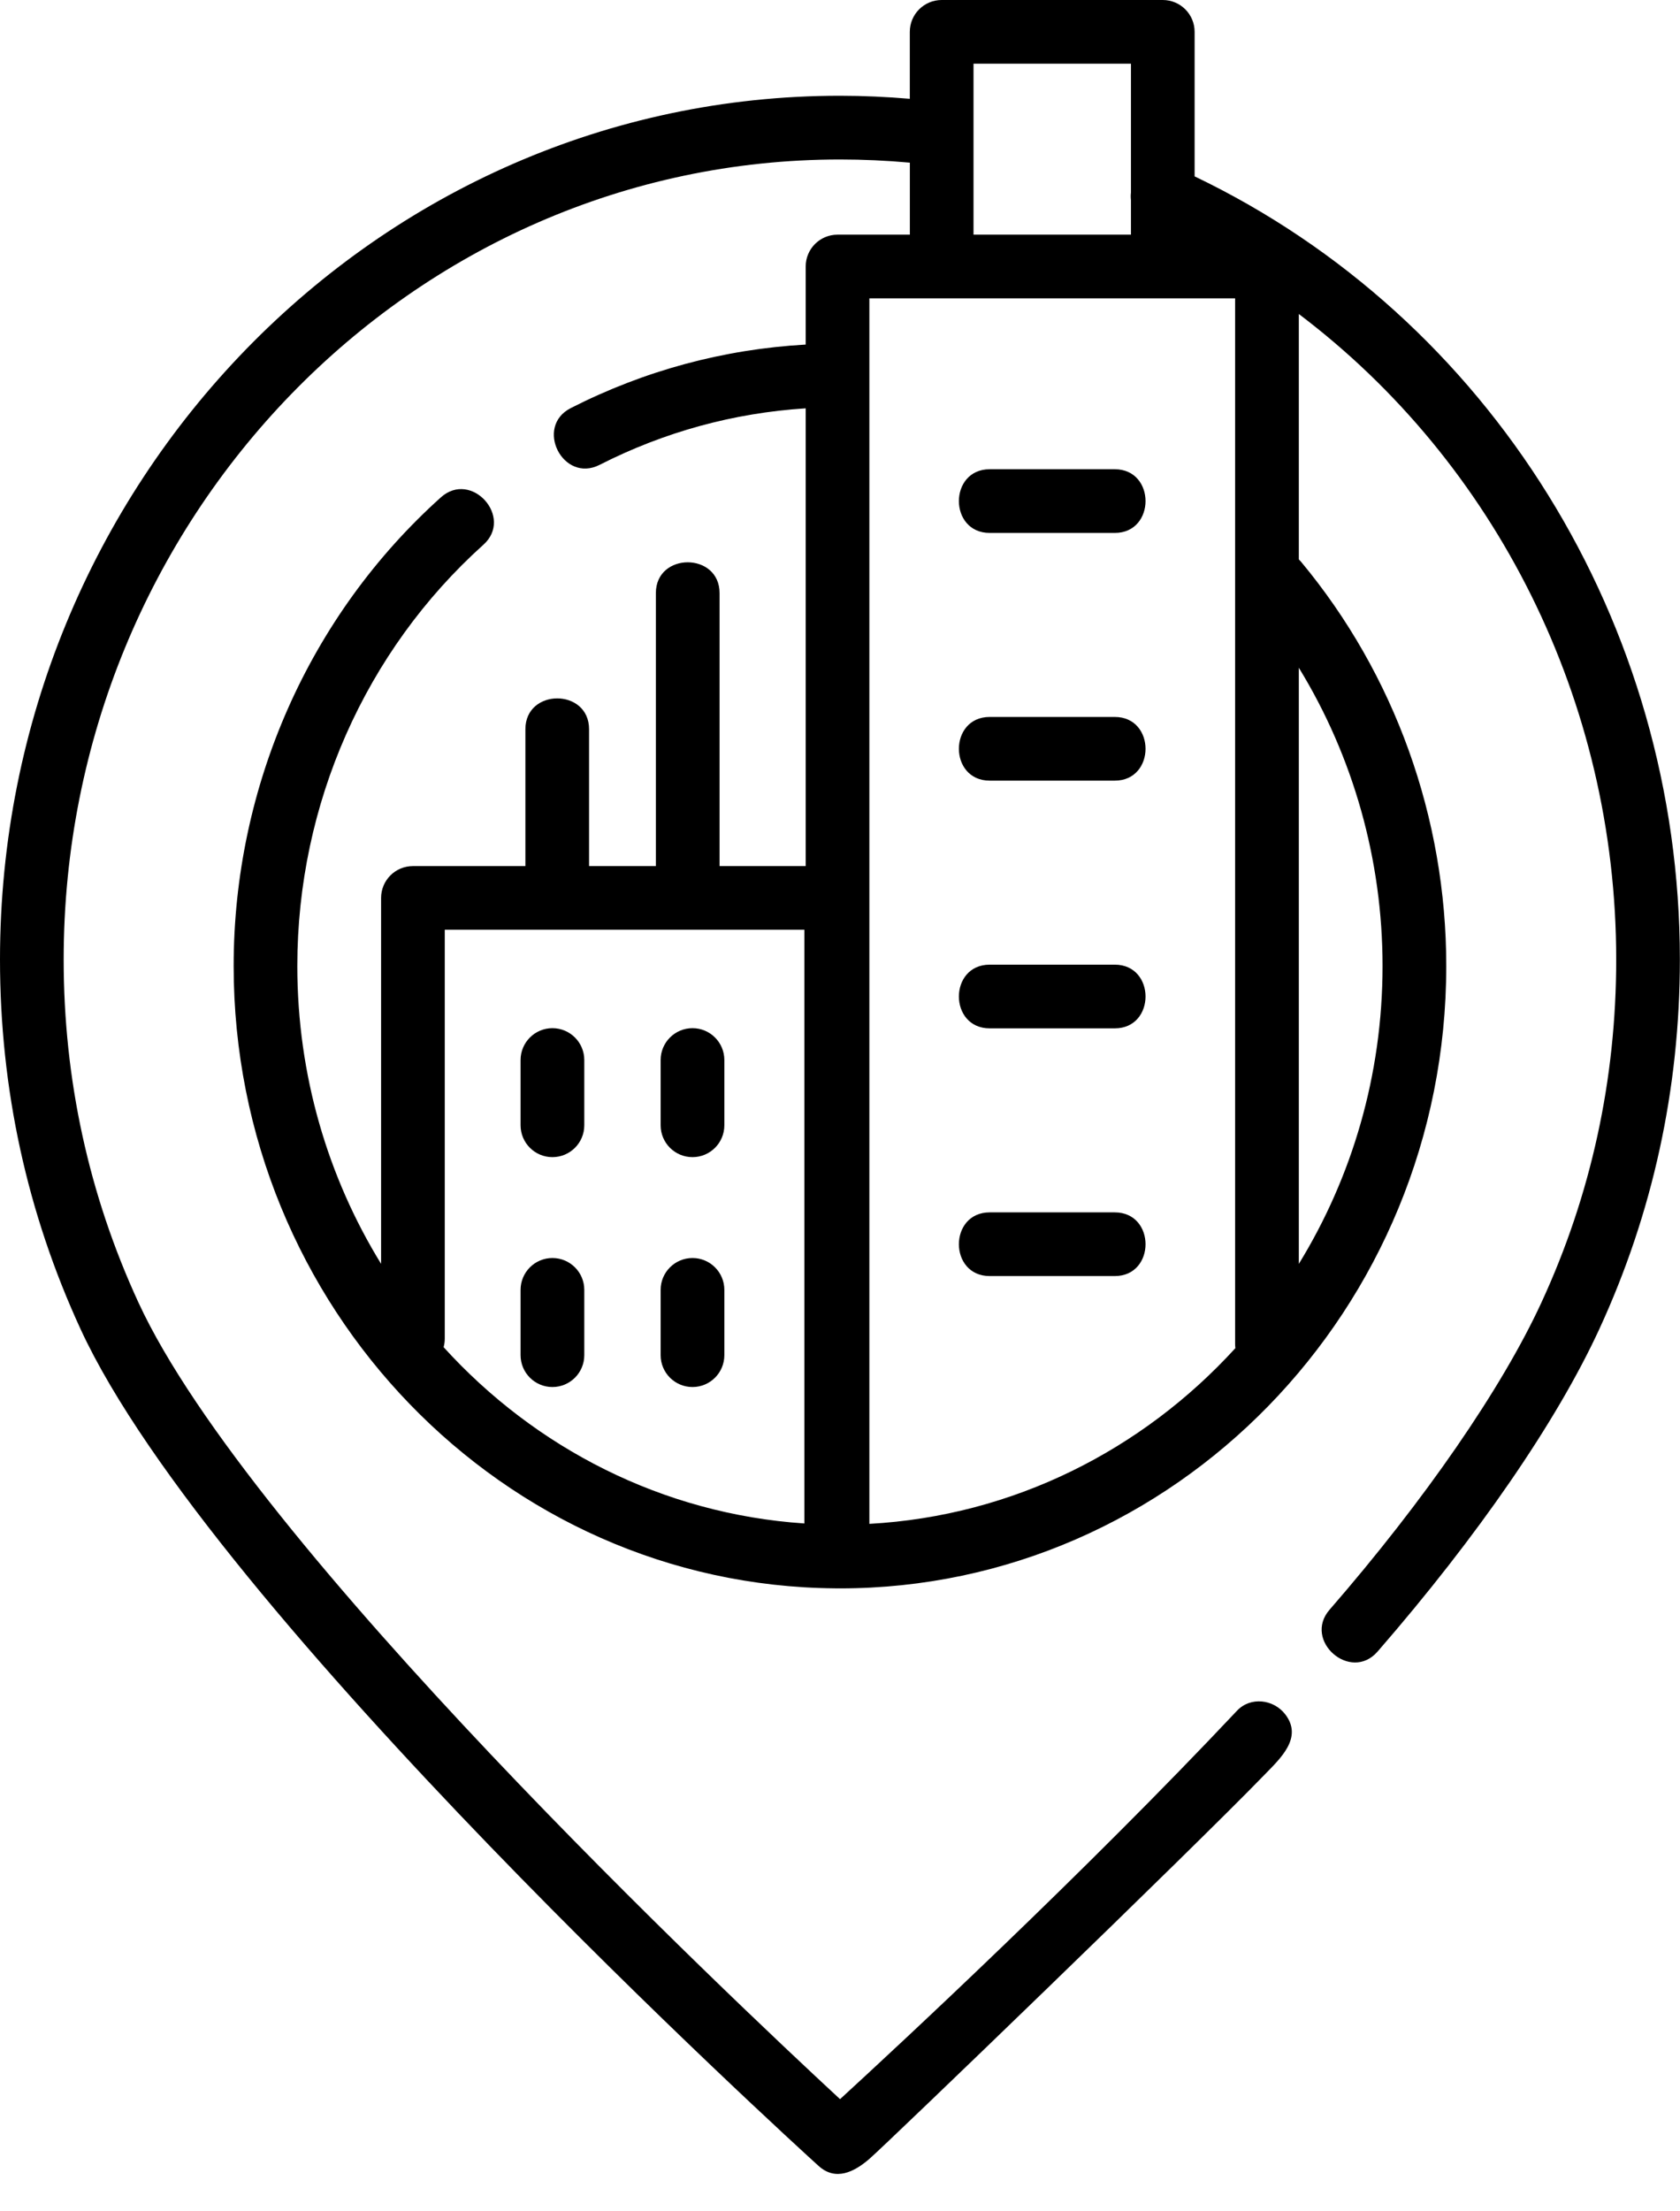 <svg width="38" height="50" viewBox="0 0 38 50" fill="none" xmlns="http://www.w3.org/2000/svg">
<path d="M27.021 3.988V0.72C27.021 0.322 26.699 0 26.301 0H21.3C20.902 0 20.579 0.322 20.579 0.72V2.234C20.055 2.19 19.526 2.165 18.999 2.165C8.523 2.165 0 10.927 0 21.695C0 24.618 0.613 27.429 1.822 30.052C4.782 36.47 17.955 48.466 18.515 48.973C18.903 49.325 19.325 49.108 19.665 48.814C20.074 48.46 26.938 41.847 28.607 40.124C28.962 39.758 29.476 39.291 29.072 38.764C28.808 38.42 28.285 38.357 27.98 38.681C24.506 42.37 20.39 46.19 19.001 47.464C16.566 45.21 5.659 34.934 3.13 29.448C2.009 27.017 1.44 24.408 1.44 21.695C1.44 11.721 9.317 3.606 18.999 3.606C19.526 3.606 20.055 3.63 20.58 3.678V5.306H18.944C18.546 5.306 18.224 5.628 18.224 6.026V7.791C16.363 7.897 14.577 8.379 12.911 9.227C12.083 9.648 12.733 10.934 13.564 10.51C15.027 9.766 16.593 9.337 18.224 9.233V19.583H16.276V13.411C16.276 12.482 14.835 12.482 14.835 13.411V19.583H13.324V16.488C13.324 15.559 11.884 15.559 11.884 16.488V19.583H9.34C8.942 19.583 8.62 19.905 8.62 20.303V28.577C7.42 26.626 6.725 24.316 6.725 21.841C6.725 18.191 8.259 14.719 10.934 12.317C11.625 11.697 10.663 10.625 9.972 11.246C6.993 13.92 5.285 17.782 5.285 21.841C5.285 29.563 11.376 35.851 18.885 35.914C18.895 35.914 18.905 35.915 18.915 35.915C18.919 35.915 18.924 35.914 18.929 35.914C18.934 35.914 18.939 35.915 18.944 35.915C18.948 35.915 18.951 35.915 18.955 35.914C18.97 35.914 18.984 35.915 18.999 35.915C26.561 35.915 32.713 29.602 32.713 21.841C32.713 18.491 31.547 15.247 29.43 12.704C29.413 12.684 29.396 12.666 29.378 12.648V7.1C33.83 10.462 36.557 15.851 36.557 21.695C36.557 24.408 35.989 27.017 34.867 29.448C33.973 31.389 32.225 33.922 30.073 36.398C29.466 37.096 30.549 38.046 31.16 37.343C33.431 34.73 35.212 32.141 36.175 30.052C37.384 27.43 37.997 24.618 37.997 21.695C37.997 14.087 33.705 7.19 27.021 3.988ZM22.02 1.44H25.581V4.355C25.574 4.413 25.575 4.471 25.581 4.528V5.306H22.02V1.44ZM10.034 30.461C10.05 30.401 10.06 30.338 10.06 30.272V21.023H18.194V34.447C14.983 34.232 12.104 32.74 10.034 30.461ZM19.664 34.456V6.746H21.3H26.301H27.937V30.395C27.937 30.425 27.94 30.454 27.943 30.483C25.845 32.783 22.921 34.276 19.664 34.456ZM31.272 21.841C31.272 24.316 30.577 26.626 29.378 28.578V15.098C30.608 17.104 31.272 19.442 31.272 21.841Z" fill="black"/>
<path d="M25.215 10.61H22.386C21.457 10.61 21.457 12.05 22.386 12.05H25.215C26.143 12.05 26.143 10.61 25.215 10.61Z" fill="black"/>
<path d="M25.215 16.211H22.386C21.457 16.211 21.457 17.651 22.386 17.651H25.215C26.143 17.651 26.143 16.211 25.215 16.211Z" fill="black"/>
<path d="M25.215 21.812H22.386C21.457 21.812 21.457 23.252 22.386 23.252H25.215C26.143 23.252 26.143 21.812 25.215 21.812Z" fill="black"/>
<path d="M25.215 27.413H22.386C21.457 27.413 21.457 28.853 22.386 28.853H25.215C26.143 28.853 26.143 27.413 25.215 27.413Z" fill="black"/>
<path d="M12.495 23.248C12.098 23.248 11.775 23.57 11.775 23.968V25.444C11.775 25.842 12.098 26.164 12.495 26.164C12.893 26.164 13.216 25.842 13.216 25.444V23.968C13.216 23.57 12.893 23.248 12.495 23.248Z" fill="black"/>
<path d="M12.495 28.445C12.098 28.445 11.775 28.767 11.775 29.165V30.642C11.775 31.04 12.098 31.362 12.495 31.362C12.893 31.362 13.216 31.04 13.216 30.642V29.165C13.216 28.767 12.893 28.445 12.495 28.445Z" fill="black"/>
<path d="M15.664 23.248C15.266 23.248 14.943 23.57 14.943 23.968V25.444C14.943 25.842 15.266 26.164 15.664 26.164C16.061 26.164 16.384 25.842 16.384 25.444V23.968C16.384 23.57 16.061 23.248 15.664 23.248Z" fill="black"/>
<path d="M15.664 28.445C15.266 28.445 14.943 28.767 14.943 29.165V30.642C14.943 31.04 15.266 31.362 15.664 31.362C16.061 31.362 16.384 31.04 16.384 30.642V29.165C16.384 28.767 16.061 28.445 15.664 28.445Z" fill="black"/>
</svg>

